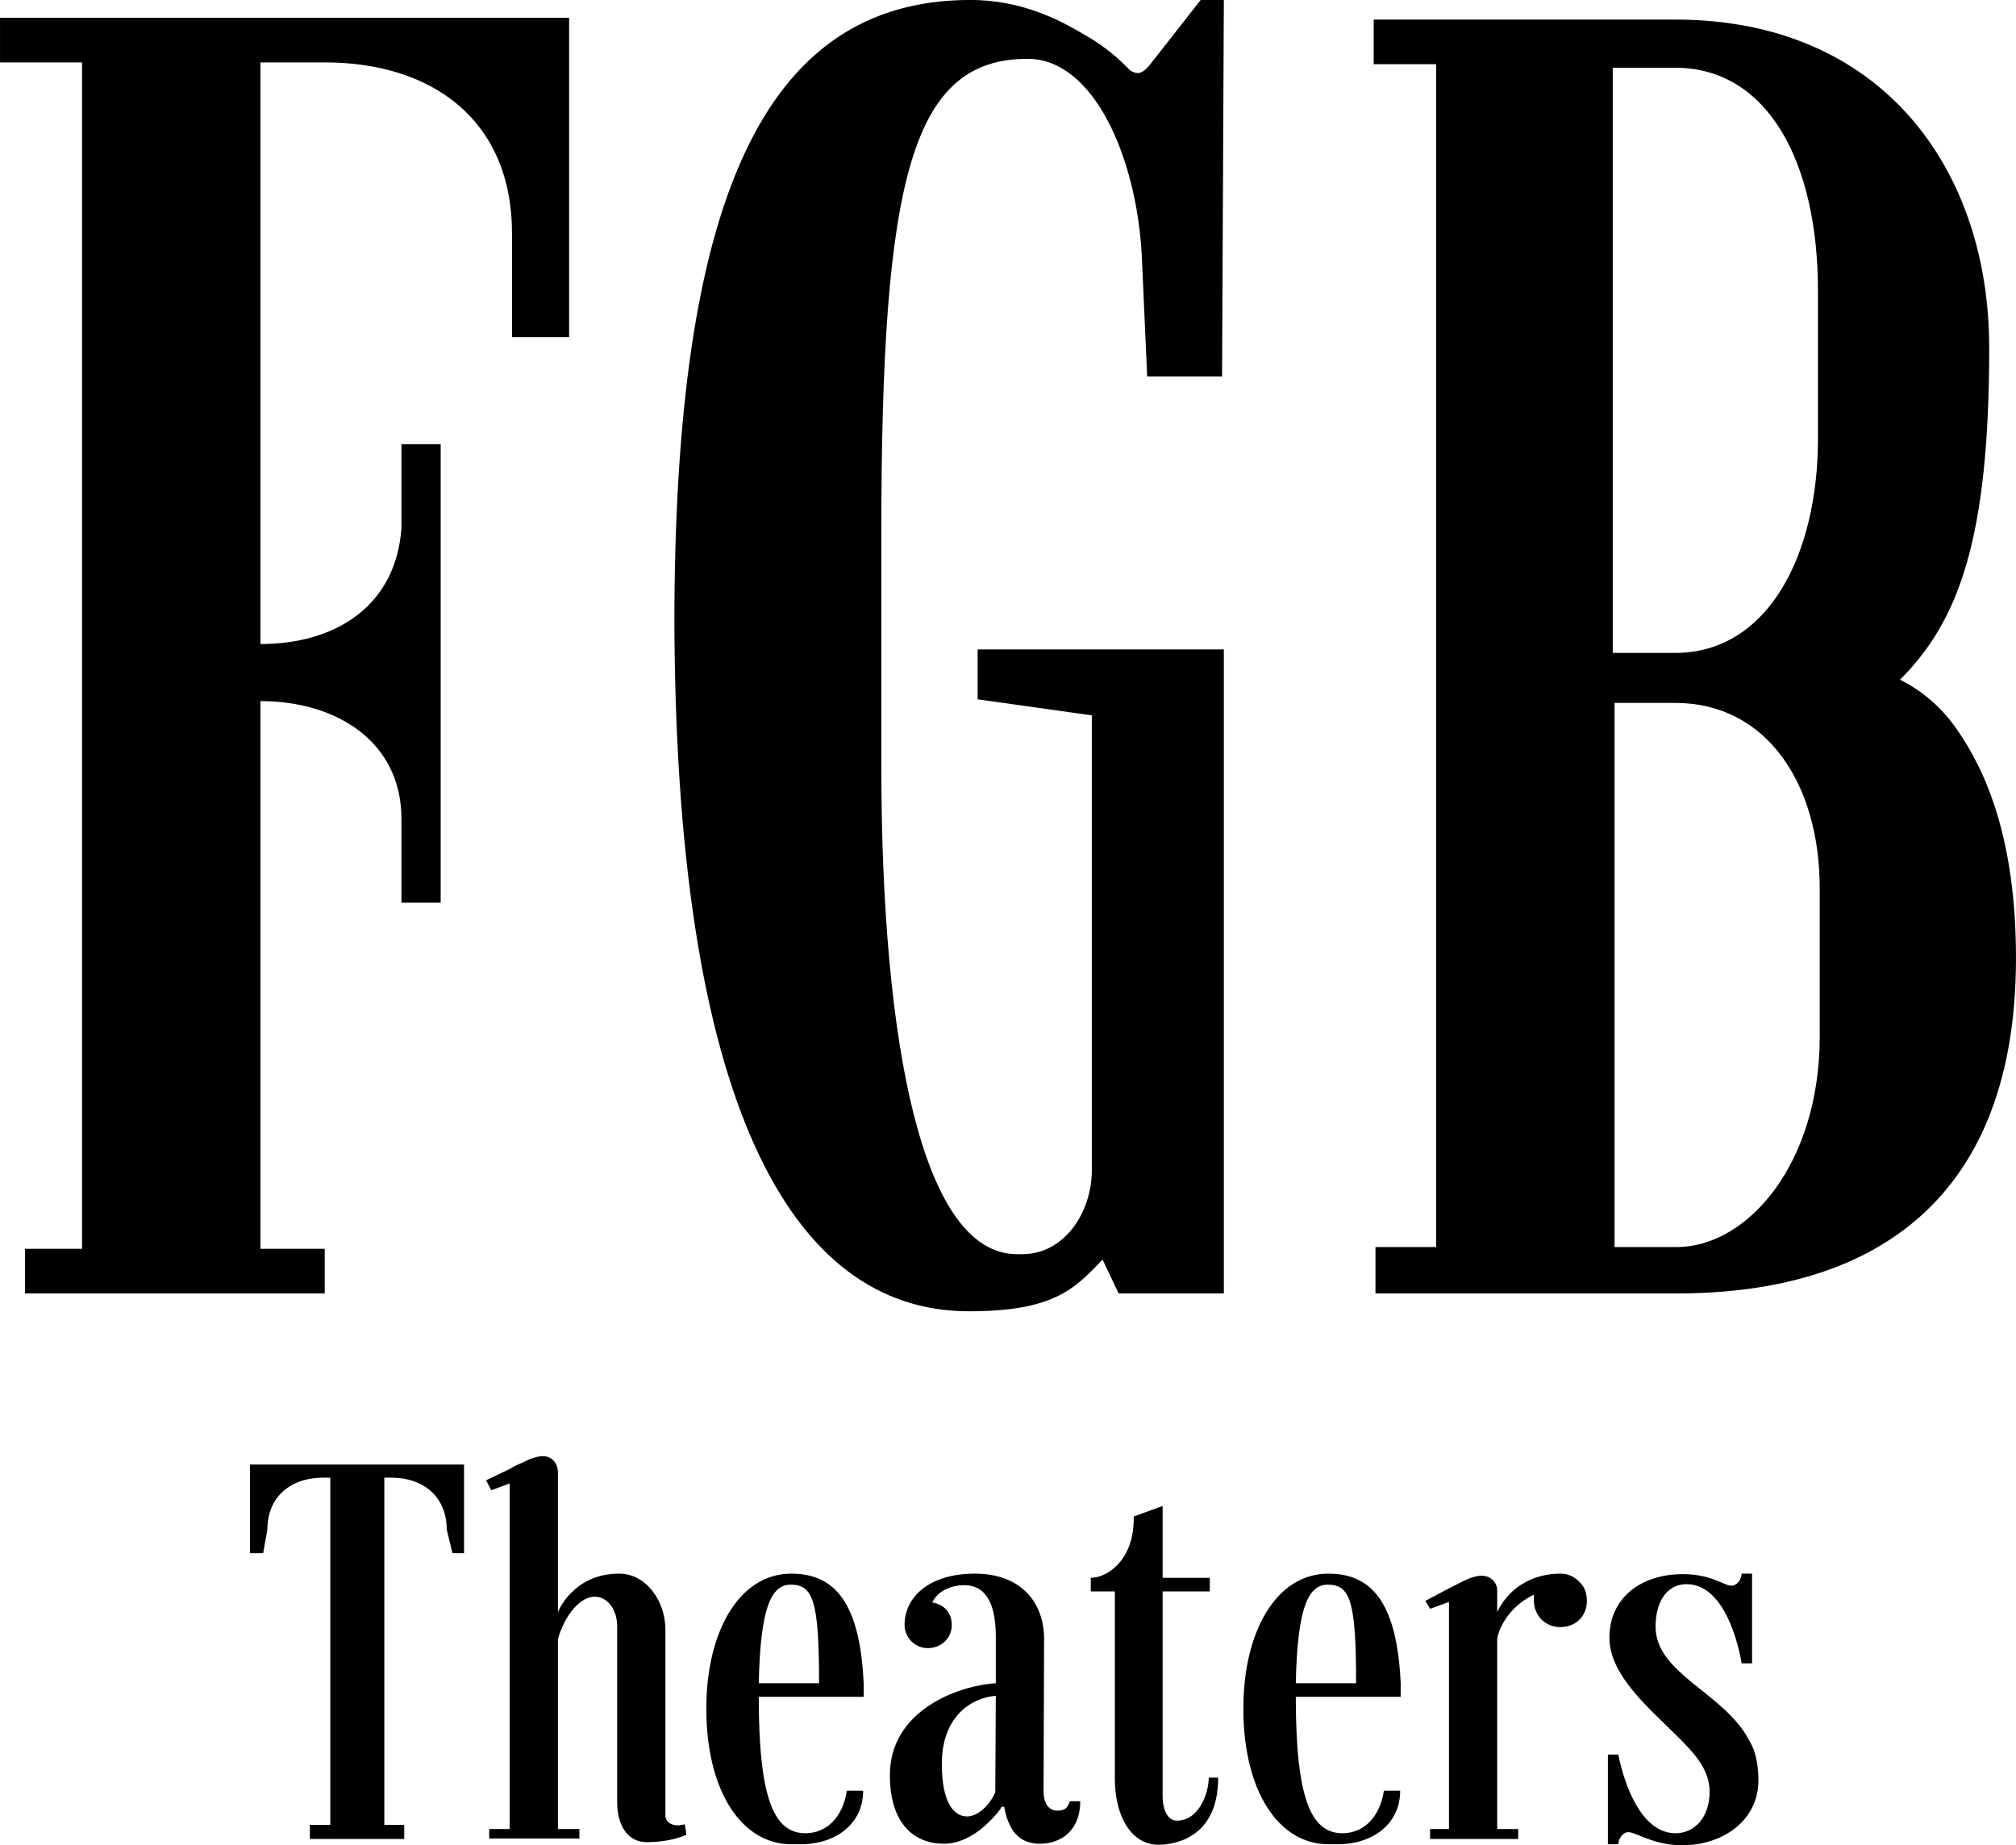 <svg xmlns="http://www.w3.org/2000/svg"
    xmlns:xlink="http://www.w3.org/1999/xlink" zoomAndPan="magnify" preserveAspectRatio="xMidYMid meet" version="1.0" viewBox="103.41 79.94 169.36 155.03">
    <defs>
        <g></g>
    </defs>
    <g fill="#000000" fill-opacity="1">
        <g transform="translate(97.115, 188.6)">
            <g>
                <path d="M 6.297 -107.164 L 6.297 -103.418 L 33.574 -103.418 C 42.566 -103.418 49.309 -98.621 49.309 -89.027 L 49.309 -80.336 L 54.105 -80.336 L 54.105 -107.164 Z M 40.02 -64.297 C 39.566 -57.855 34.621 -54.555 28.176 -54.555 L 28.176 -54.406 L 28.176 -103.418 L 13.188 -103.418 L 13.188 -3.746 L 8.395 -3.746 L 8.395 0 L 33.574 0 L 33.574 -3.746 L 28.176 -3.746 L 28.176 -49.762 C 34.621 -49.762 40.02 -46.312 40.02 -39.867 L 40.02 -32.824 L 43.316 -32.824 L 43.316 -71.344 L 40.02 -71.344 Z M 40.02 -64.297 "></path>
            </g>
        </g>
    </g>
    <g fill="#000000" fill-opacity="1">
        <g transform="translate(155.715, 188.6)">
            <g>
                <path d="M 50.359 -77.039 L 50.508 -108.664 L 48.562 -108.664 L 44.215 -103.117 L 43.914 -102.816 C 43.766 -102.668 43.465 -102.52 43.316 -102.52 C 43.016 -102.52 42.715 -102.668 42.566 -102.816 L 42.266 -103.117 C 41.219 -104.168 40.02 -105.066 38.668 -105.816 C 36.422 -107.164 33.273 -108.664 29.227 -108.664 C 11.691 -108.664 4.348 -91.578 4.348 -56.203 L 4.348 -57.254 C 4.348 -16.039 14.09 1.5 29.078 1.5 C 36.121 1.5 37.918 -0.301 40.316 -2.848 L 41.668 0 L 50.508 0 L 50.508 -54.105 L 29.824 -54.105 L 29.824 -49.91 L 39.418 -48.562 L 39.418 -10.34 C 39.418 -6.895 37.172 -3.297 33.574 -3.297 L 33.125 -3.297 C 25.18 -3.297 21.734 -20.984 21.734 -44.363 L 21.734 -63.848 C 21.734 -93.676 24.281 -103.719 34.023 -103.719 C 39.566 -103.719 43.164 -95.473 43.613 -87.23 L 44.066 -77.039 Z M 50.359 -77.039 "></path>
            </g>
        </g>
    </g>
    <g fill="#000000" fill-opacity="1">
        <g transform="translate(211.617, 188.6)">
            <g>
                <path d="M 26.078 0 L 32.676 0 C 49.461 0 61.152 -8.094 61.152 -28.176 C 61.152 -38.219 58.602 -43.914 56.203 -47.363 C 54.855 -49.309 53.207 -50.66 51.41 -51.559 C 56.355 -56.504 58.902 -63.398 58.902 -79.438 C 58.902 -94.426 49.91 -107.016 32.523 -107.016 L 7.195 -107.016 L 7.195 -103.266 L 12.441 -103.266 L 12.441 -3.898 L 7.344 -3.898 L 7.344 0 Z M 44.516 -71.793 C 44.516 -62.051 40.316 -53.809 32.523 -53.809 L 27.277 -53.809 L 27.277 -102.969 L 32.523 -102.969 C 40.316 -102.969 44.516 -95.023 44.516 -84.234 Z M 44.664 -21.582 C 44.664 -10.793 38.52 -3.898 32.676 -3.898 L 27.43 -3.898 L 27.43 -49.609 L 32.523 -49.609 C 40.168 -49.609 44.664 -42.867 44.664 -34.023 Z M 44.664 -21.582 "></path>
            </g>
        </g>
    </g>
    <g fill="#000000" fill-opacity="1">
        <g transform="translate(122.919, 234.434)">
            <g>
                <path d="M 2.953 -31.457 L 1.496 -31.457 L 1.496 -24.012 L 2.598 -24.012 L 2.953 -25.992 C 2.953 -28.77 4.934 -30.355 7.621 -30.355 L 8.238 -30.355 L 8.238 -1.191 L 6.52 -1.191 L 6.52 0 L 14.449 0 L 14.449 -1.191 L 12.777 -1.191 L 12.777 -30.355 L 13.395 -30.355 C 16.035 -30.355 18.02 -28.77 18.02 -25.992 L 18.504 -24.012 L 19.473 -24.012 L 19.473 -31.457 Z M 2.953 -31.457 "></path>
            </g>
        </g>
    </g>
    <g fill="#000000" fill-opacity="1">
        <g transform="translate(143.362, 234.434)">
            <g>
                <path d="M 15.949 -1.984 L 15.949 -17.578 C 15.949 -20.004 14.32 -22.293 12.07 -22.293 C 10.09 -22.293 8.855 -21.5 8.02 -20.664 C 7.535 -20.18 7.18 -19.648 6.918 -19.078 L 6.918 -30.84 C 6.918 -31.414 6.52 -32.164 5.641 -32.164 C 5.156 -32.164 4.449 -31.898 3.879 -31.59 C 3.523 -31.457 3.172 -31.281 2.82 -31.062 L 0.883 -30.137 L 1.32 -29.297 L 2.863 -29.871 L 2.863 -0.836 L 1.145 -0.836 L 1.145 -0.043 L 8.723 -0.043 L 8.723 -0.836 L 6.918 -0.836 L 6.918 -16.785 C 7.27 -18.152 8.461 -20.355 10.047 -20.355 C 10.926 -20.355 11.895 -19.473 11.895 -17.844 L 11.895 -3.129 C 11.895 -0.836 12.996 0.266 14.363 0.266 C 15.773 0.266 16.875 0 17.711 -0.352 L 17.578 -1.234 C 17.359 -1.191 17.184 -1.145 17.051 -1.145 C 16.391 -1.145 15.949 -1.453 15.949 -1.984 Z M 15.949 -1.984 "></path>
            </g>
        </g>
    </g>
    <g fill="#000000" fill-opacity="1">
        <g transform="translate(161.734, 234.434)">
            <g>
                <path d="M 14.23 -12.91 L 14.23 -13.086 C 13.922 -19.781 11.852 -22.293 8.152 -22.293 C 3.789 -22.293 1.012 -17.445 1.012 -10.969 C 1.012 -3.965 4.008 0.441 8.152 0.441 L 8.945 0.441 C 11.895 0.441 14.188 -1.277 14.188 -4.055 L 12.82 -4.055 C 12.469 -1.805 11.102 -0.484 9.34 -0.484 C 6.695 -0.484 5.418 -3.391 5.418 -11.941 L 14.23 -11.941 Z M 8.105 -21.367 C 10 -21.367 10.484 -19.957 10.484 -13.086 L 5.418 -13.086 C 5.551 -19.473 6.477 -21.367 8.105 -21.367 Z M 8.105 -21.367 "></path>
            </g>
        </g>
    </g>
    <g fill="#000000" fill-opacity="1">
        <g transform="translate(177.066, 234.434)">
            <g>
                <path d="M 16.215 -3.172 C 16.168 -3.039 16.125 -2.906 16.035 -2.777 C 15.906 -2.512 15.598 -2.379 15.156 -2.379 C 14.406 -2.379 14.012 -3.086 14.012 -3.922 L 14.055 -16.828 C 14.055 -19.781 12.203 -22.293 8.238 -22.293 C 4.492 -22.293 2.336 -20.398 2.336 -17.977 C 2.336 -16.918 3.215 -16.035 4.273 -16.035 C 5.465 -16.035 6.301 -16.918 6.301 -17.977 C 6.301 -18.988 5.684 -19.695 4.672 -19.871 C 5.023 -20.707 6.078 -21.324 7.359 -21.324 C 8.898 -21.324 10 -20.18 10 -17.008 L 10 -13.086 C 6.652 -12.863 1.102 -10.707 1.102 -5.375 C 1.102 -1.191 3.215 0.398 5.641 0.398 C 7.004 0.398 8.238 -0.352 9.074 -1.102 C 9.559 -1.543 10.047 -2.027 10.441 -2.598 C 10.441 -2.645 10.441 -2.645 10.484 -2.688 C 10.531 -2.73 10.617 -2.73 10.707 -2.688 C 10.793 -2.113 10.969 -1.586 11.191 -1.145 C 11.586 -0.309 12.336 0.398 13.703 0.398 C 15.465 0.398 17.094 -0.703 17.094 -3.172 Z M 7.578 -1.895 C 6.566 -1.895 5.465 -2.906 5.465 -6.301 C 5.465 -10.441 8.105 -11.895 10 -12.027 L 9.957 -3.922 C 9.559 -2.996 8.59 -1.895 7.578 -1.895 Z M 7.578 -1.895 "></path>
            </g>
        </g>
    </g>
    <g fill="#000000" fill-opacity="1">
        <g transform="translate(194.161, 234.434)">
            <g>
                <path d="M 6.918 -27.977 L 4.492 -27.094 L 4.492 -26.918 C 4.492 -23.395 2.246 -21.941 0.883 -21.941 L 0.883 -20.797 L 2.906 -20.797 L 2.906 -5.023 C 2.906 -2.027 4.23 0.484 6.566 0.484 C 7.797 0.484 11.586 0 11.586 -5.156 L 10.793 -5.156 C 10.793 -3.879 10 -1.543 8.105 -1.543 C 7.359 -1.543 6.918 -2.422 6.918 -3.613 L 6.918 -20.797 L 10.883 -20.797 L 10.883 -21.941 L 6.918 -21.941 Z M 6.918 -27.977 "></path>
            </g>
        </g>
    </g>
    <g fill="#000000" fill-opacity="1">
        <g transform="translate(206.849, 234.434)">
            <g>
                <path d="M 14.23 -12.91 L 14.23 -13.086 C 13.922 -19.781 11.852 -22.293 8.152 -22.293 C 3.789 -22.293 1.012 -17.445 1.012 -10.969 C 1.012 -3.965 4.008 0.441 8.152 0.441 L 8.945 0.441 C 11.895 0.441 14.188 -1.277 14.188 -4.055 L 12.82 -4.055 C 12.469 -1.805 11.102 -0.484 9.34 -0.484 C 6.695 -0.484 5.418 -3.391 5.418 -11.941 L 14.23 -11.941 Z M 8.105 -21.367 C 10 -21.367 10.484 -19.957 10.484 -13.086 L 5.418 -13.086 C 5.551 -19.473 6.477 -21.367 8.105 -21.367 Z M 8.105 -21.367 "></path>
            </g>
        </g>
    </g>
    <g fill="#000000" fill-opacity="1">
        <g transform="translate(222.182, 234.434)">
            <g>
                <path d="M 13.879 -21.633 C 13.438 -22.074 12.91 -22.293 12.336 -22.293 L 12.293 -22.293 C 10.223 -22.293 8.105 -21.324 7.004 -19.078 L 7.004 -20.883 C 7.004 -21.457 6.566 -22.117 5.684 -22.117 C 5.199 -22.117 4.582 -21.898 4.008 -21.59 L 2.953 -21.059 L 0.969 -20.004 L 1.367 -19.34 L 2.953 -19.914 L 2.953 -0.836 L 1.367 -0.836 L 1.367 0 L 8.766 0 L 8.766 -0.836 L 7.004 -0.836 L 7.004 -16.785 C 7.004 -17.137 7.621 -19.34 10.09 -20.531 L 10.09 -20.004 C 10.09 -18.77 11.059 -17.801 12.293 -17.801 C 13.656 -17.801 14.539 -18.77 14.539 -20.004 C 14.539 -20.707 14.32 -21.234 13.879 -21.633 Z M 13.879 -21.633 "></path>
            </g>
        </g>
    </g>
    <g fill="#000000" fill-opacity="1">
        <g transform="translate(237.293, 234.434)">
            <g>
                <path d="M 7.488 -22.25 C 3.879 -22.25 1.32 -20.18 1.32 -16.918 C 1.32 -12.555 7.621 -8.988 9.207 -5.992 C 9.43 -5.551 9.738 -4.891 9.738 -3.965 C 9.738 -1.805 8.461 -0.484 6.871 -0.484 C 3.215 -0.484 2.07 -7.094 2.07 -7.094 C 2.07 -7.094 1.191 -7.094 1.191 -7.094 C 1.191 -7.094 1.191 0.441 1.191 0.441 L 2.07 0.441 C 2.07 -0.043 2.469 -0.574 2.906 -0.574 C 3.57 -0.574 5.023 0.527 7.445 0.527 C 10.926 0.527 13.836 -1.629 13.836 -4.891 C 13.836 -5.594 13.789 -7.094 13.086 -8.238 C 11.016 -12.293 5.199 -13.836 5.199 -17.844 C 5.199 -19.957 6.168 -21.41 7.797 -21.41 C 11.453 -21.41 12.426 -14.758 12.426 -14.758 C 12.426 -14.758 13.305 -14.758 13.305 -14.758 C 13.305 -14.758 13.305 -22.293 13.305 -22.293 L 12.426 -22.293 C 12.426 -21.809 12.027 -21.281 11.586 -21.281 C 10.926 -21.281 9.914 -22.25 7.488 -22.25 Z M 7.488 -22.25 "></path>
            </g>
        </g>
    </g>
</svg>